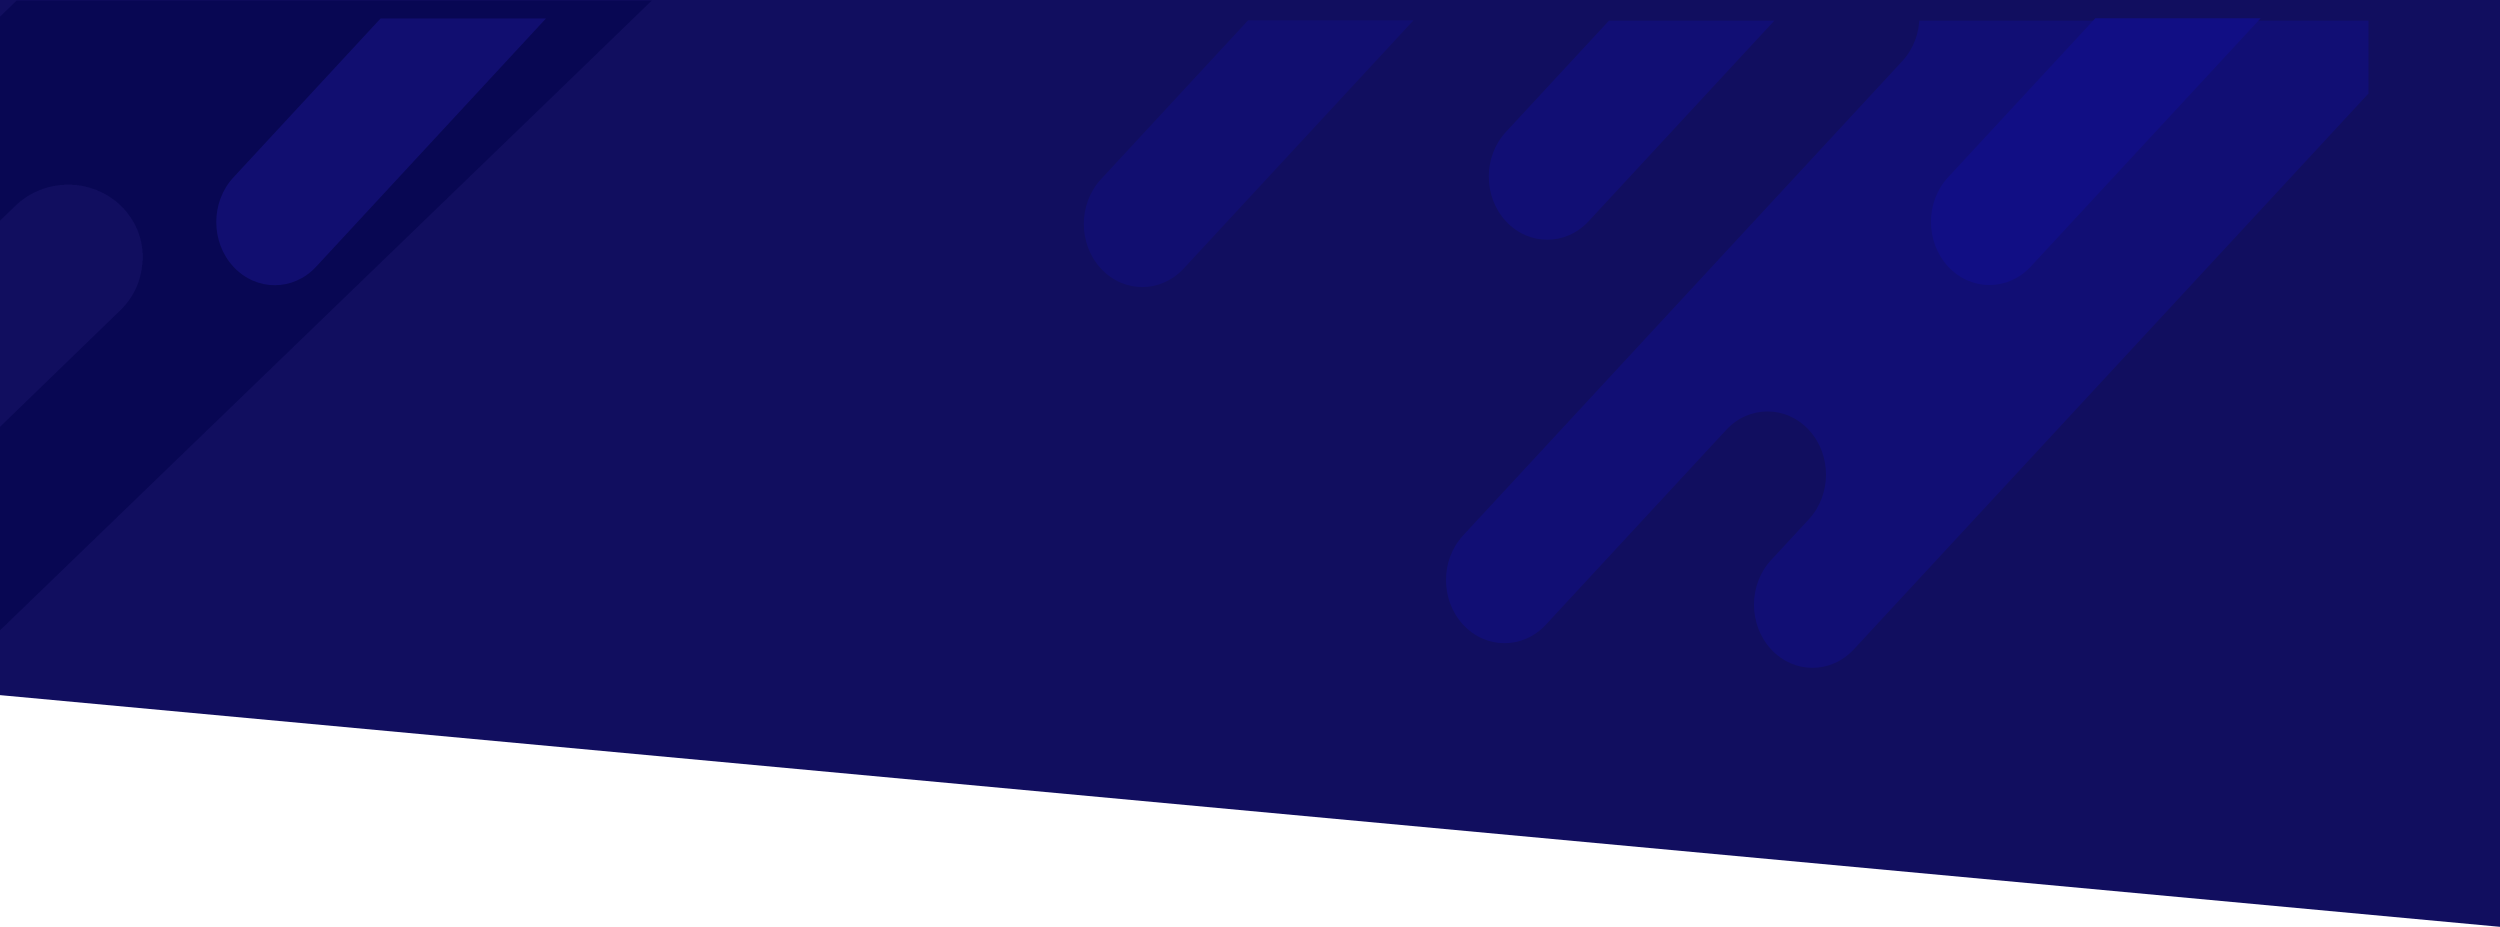 <?xml version="1.0" encoding="UTF-8" standalone="no"?>
<!-- Created with Inkscape (http://www.inkscape.org/) -->

<svg
   xmlns:dc="http://purl.org/dc/elements/1.1/"
   xmlns:cc="http://creativecommons.org/ns#"
   xmlns:rdf="http://www.w3.org/1999/02/22-rdf-syntax-ns#"
   xmlns:svg="http://www.w3.org/2000/svg"
   xmlns="http://www.w3.org/2000/svg"
   xmlns:sodipodi="http://sodipodi.sourceforge.net/DTD/sodipodi-0.dtd"
   xmlns:inkscape="http://www.inkscape.org/namespaces/inkscape"
   width="232.455mm"
   height="86.179mm"
   viewBox="0 0 232.455 86.179"
   version="1.1"
   id="svg8650"
   inkscape:version="0.92.3 (2405546, 2018-03-11)"
   sodipodi:docname="b1.svg">
  <defs
     id="defs8644">
    <inkscape:perspective
       sodipodi:type="inkscape:persp3d"
       inkscape:vp_x="-367.23986 : 110.97858 : 1"
       inkscape:vp_y="-999.99635 : 2.6971306 : 0"
       inkscape:vp_z="-366.67346 : 320.97783 : 1"
       inkscape:persp3d-origin="-317.45684 : 215.84471 : 1"
       id="perspective9211" />
    <clipPath
       clipPathUnits="userSpaceOnUse"
       id="clipPath2026">
      <path
         d="M 0,0 H 5000 V 5000 H 0 Z"
         id="path2024"
         inkscape:connector-curvature="0" />
    </clipPath>
    <clipPath
       clipPathUnits="userSpaceOnUse"
       id="clipPath1938">
      <path
         d="m 4761.79,2486.29 c -55.66,0 -111.32,21.24 -153.78,63.7 -18.13,18.13 -32.39,38.66 -42.78,60.57 -38.29,80.75 -24.03,180.21 42.78,247.01 l 116.67,116.67 c 84.93,84.94 84.93,222.65 0,307.58 -42.47,42.47 -98.13,63.7 -153.8,63.7 -55.66,0 -111.32,-21.23 -153.78,-63.7 l -604.55,-604.55 c -42.47,-42.47 -98.13,-63.7 -153.79,-63.7 -55.65,0 -111.31,21.23 -153.78,63.7 -84.94,84.94 -84.94,222.64 0,307.58 l 894.52,894.52 h 579.83 v 4.25 c 6.6,-8.98 13.49,-17.71 20.67,-26.21 v -1223 l -23.85,-23.85 -60.57,-60.57 c -42.47,-42.46 -98.13,-63.7 -153.79,-63.7 M 3393.61,3578.72 c -55.66,0 -111.32,21.24 -153.79,63.7 -64.05,64.06 -79.8,158.13 -47.23,236.95 h 591.76 L 3547.4,3642.42 c -42.46,-42.46 -98.13,-63.7 -153.79,-63.7 M 5000,3906.22 c -7.3,10.19 -14.2,20.7 -20.67,31.48 v 478 c 6.47,10.78 13.37,21.29 20.67,31.48 v -540.96 m -20.67,563.56 V 5000 H 5000 v -504.02 c -7.18,-8.5 -14.07,-17.23 -20.67,-26.2"
         id="path1936"
         inkscape:connector-curvature="0" />
    </clipPath>
    <linearGradient
       x1="0"
       y1="0"
       x2="1"
       y2="0"
       gradientUnits="userSpaceOnUse"
       gradientTransform="matrix(2735.98,2735.98,2735.98,-2735.98,3504.98,2677.27)"
       spreadMethod="pad"
       id="linearGradient1944">
      <stop
         style="stop-opacity:1;stop-color:#ee2481"
         offset="0"
         id="stop1940" />
      <stop
         style="stop-opacity:1;stop-color:#f57f33"
         offset="1"
         id="stop1942" />
    </linearGradient>
    <clipPath
       clipPathUnits="userSpaceOnUse"
       id="clipPath2014">
      <path
         d="M 4979.33,3879.37 H 4399.5 l 140.31,140.31 c 78.46,78.46 84.45,201.95 17.95,287.28 -5.49,7.04 -11.47,13.83 -17.95,20.3 -42.46,42.47 -98.12,63.7 -153.78,63.7 -55.66,0 -111.32,-21.23 -153.79,-63.7 l -447.89,-447.89 h -591.76 c 10.61,25.68 26.36,49.75 47.23,70.63 l 1050.01,1050 h 316.23 c -0.24,-6.7 2.19,-13.48 7.31,-18.59 4.88,-4.89 11.28,-7.33 17.68,-7.33 6.39,0 12.79,2.44 17.67,7.33 5.12,5.11 7.55,11.89 7.31,18.59 h 323.3 v -530.22 c -60.31,-82.01 -95.94,-183.36 -95.94,-293.08 0,-109.73 35.63,-211.07 95.94,-293.08 v -4.25 m -1266.11,226.9 c -6.58,0 -13.02,-2.67 -17.68,-7.33 -4.65,-4.65 -7.32,-11.09 -7.32,-17.67 0,-6.59 2.67,-13.03 7.32,-17.68 4.66,-4.66 11.1,-7.33 17.68,-7.33 6.58,0 13.03,2.67 17.68,7.33 4.65,4.65 7.32,11.09 7.32,17.68 0,6.58 -2.67,13.02 -7.32,17.67 -4.65,4.66 -11.1,7.33 -17.68,7.33 m 114.73,114.72 c -6.4,0 -12.8,-2.44 -17.68,-7.32 -9.76,-9.76 -9.76,-25.59 0,-35.36 4.88,-4.88 11.28,-7.32 17.68,-7.32 6.4,0 12.8,2.44 17.68,7.32 9.76,9.77 9.76,25.6 0,35.36 -4.88,4.88 -11.28,7.32 -17.68,7.32 m 114.73,114.73 c -6.4,0 -12.8,-2.44 -17.68,-7.32 -9.76,-9.77 -9.76,-25.6 0,-35.36 4.88,-4.88 11.28,-7.32 17.68,-7.32 6.4,0 12.79,2.44 17.67,7.32 9.77,9.76 9.77,25.59 0,35.36 -4.88,4.88 -11.27,7.32 -17.67,7.32 m 114.72,114.73 c -6.39,0 -12.79,-2.45 -17.67,-7.32 -9.77,-9.77 -9.77,-25.6 0,-35.36 4.88,-4.88 11.28,-7.32 17.67,-7.32 6.4,0 12.8,2.44 17.68,7.32 9.76,9.76 9.76,25.59 0,35.36 -4.88,4.87 -11.28,7.32 -17.68,7.32 m 114.73,114.72 c -6.39,0 -12.79,-2.44 -17.68,-7.32 -9.76,-9.76 -9.76,-25.59 0,-35.35 4.89,-4.88 11.29,-7.32 17.68,-7.32 6.4,0 12.8,2.44 17.68,7.32 9.77,9.76 9.77,25.59 0,35.35 -4.88,4.88 -11.28,7.32 -17.68,7.32 m 114.73,114.73 c -6.4,0 -12.79,-2.44 -17.68,-7.32 -9.76,-9.76 -9.76,-25.6 0,-35.36 4.89,-4.88 11.28,-7.32 17.68,-7.32 6.4,0 12.8,2.44 17.68,7.32 9.76,9.76 9.76,25.6 0,35.36 -4.88,4.88 -11.28,7.32 -17.68,7.32 m 114.73,114.73 c -6.4,0 -12.8,-2.44 -17.68,-7.33 -9.76,-9.76 -9.76,-25.59 0,-35.35 4.88,-4.88 11.28,-7.32 17.68,-7.32 6.4,0 12.8,2.44 17.68,7.32 9.76,9.76 9.76,25.59 0,35.35 -4.88,4.89 -11.28,7.33 -17.68,7.33 m 114.73,114.73 c -6.4,0 -12.8,-2.45 -17.68,-7.32 -9.76,-9.77 -9.76,-25.6 0,-35.36 4.88,-4.88 11.28,-7.32 17.68,-7.32 6.4,0 12.79,2.44 17.68,7.32 9.76,9.76 9.76,25.59 0,35.36 -4.89,4.87 -11.28,7.32 -17.68,7.32 m 463.01,-971.66 c -41.88,69.81 -65.94,151.53 -65.94,239 0,87.47 24.06,169.19 65.94,239 v -478"
         id="path2012"
         inkscape:connector-curvature="0" />
    </clipPath>
    <clipPath
       clipPathUnits="userSpaceOnUse"
       id="clipPath1892">
      <path
         d="M 0,0 V 5000 H 5000 V 0 Z"
         id="path1890"
         inkscape:connector-curvature="0" />
    </clipPath>
    <clipPath
       clipPathUnits="userSpaceOnUse"
       id="clipPath1978">
      <path
         d="m 3076.12,3879.37 h -791.41 l 791.41,791.41 V 3879.37 M 1945.5,4245.4 c -55.66,0 -111.32,21.23 -153.78,63.7 -84.94,84.93 -84.94,222.64 0,307.57 L 2175.05,5000 h 615.15 l -690.91,-690.9 c -42.46,-42.47 -98.13,-63.7 -153.79,-63.7"
         id="path1976"
         inkscape:connector-curvature="0" />
    </clipPath>
    <clipPath
       clipPathUnits="userSpaceOnUse"
       id="clipPath2002">
      <path
         d="m 4130.17,3879.37 h -345.82 l 447.89,447.89 c 42.47,42.47 98.13,63.7 153.79,63.7 55.66,0 111.32,-21.23 153.78,-63.7 6.48,-6.47 12.46,-13.26 17.95,-20.3 l -427.59,-427.59 m -937.58,0 h -116.47 v 791.41 l 189.84,189.84 c 38.8,38.79 59.88,88.61 63.23,139.38 h 960.64 L 3239.82,3950 c -20.87,-20.88 -36.62,-44.95 -47.23,-70.63"
         id="path2000"
         inkscape:connector-curvature="0" />
    </clipPath>
    <clipPath
       clipPathUnits="userSpaceOnUse"
       id="clipPath2026-7">
      <path
         d="M 0,0 H 5000 V 5000 H 0 Z"
         id="path2024-5"
         inkscape:connector-curvature="0" />
    </clipPath>
    <clipPath
       clipPathUnits="userSpaceOnUse"
       id="clipPath2636">
      <path
         d="M 0,0 H 5000 V 5000 H 0 Z"
         id="path2634"
         inkscape:connector-curvature="0" />
    </clipPath>
    <clipPath
       clipPathUnits="userSpaceOnUse"
       id="clipPath2642">
      <path
         d="m 2905.83,-1106.17 v 0 c 84.94,-84.93 84.94,-222.64 0,-307.57 l -209.34,-209.35 c -84.93,-84.93 -84.93,-222.63 0,-307.57 84.94,-84.94 222.65,-84.94 307.58,0 L 5641.89,707.16 c 84.94,84.942 84.94,222.641 0,307.58 -84.93,84.94 -222.64,84.94 -307.57,0 L 4940.68,621.102 c -84.94,-84.942 -222.64,-84.942 -307.57,0 -84.94,84.937 -84.94,222.636 0,307.57 l 966.19,966.188 c 84.93,84.94 84.93,222.65 0,307.58 -84.94,84.94 -222.65,84.94 -307.58,0 L 1632.63,-1456.65 c -84.94,-84.93 -84.94,-222.65 0,-307.58 84.93,-84.93 222.63,-84.93 307.57,0 l 658.06,658.06 c 84.93,84.94 222.64,84.94 307.57,0 z"
         id="path2640"
         inkscape:connector-curvature="0" />
    </clipPath>
    <linearGradient
       x1="0"
       y1="0"
       x2="1"
       y2="0"
       gradientUnits="userSpaceOnUse"
       gradientTransform="matrix(2558.34,2558.34,2558.34,-2558.34,3270.2,-741.8)"
       spreadMethod="pad"
       id="linearGradient2648">
      <stop
         style="stop-opacity:1;stop-color:#332f8c"
         offset="0"
         id="stop2644" />
      <stop
         style="stop-opacity:1;stop-color:#714dab"
         offset="1"
         id="stop2646" />
    </linearGradient>
    <clipPath
       clipPathUnits="userSpaceOnUse"
       id="clipPath2026-2">
      <path
         d="M 0,0 H 5000 V 5000 H 0 Z"
         id="path2024-9"
         inkscape:connector-curvature="0" />
    </clipPath>
    <clipPath
       clipPathUnits="userSpaceOnUse"
       id="clipPath2026-2-0">
      <path
         d="M 0,0 H 5000 V 5000 H 0 Z"
         id="path2024-9-9"
         inkscape:connector-curvature="0" />
    </clipPath>
    <clipPath
       clipPathUnits="userSpaceOnUse"
       id="clipPath1544">
      <path
         d="m 11658.2,4056.26 c -6.6,0 -13,2.67 -17.7,7.33 -4.6,4.65 -7.3,11.09 -7.3,17.68 0,6.58 2.7,13.02 7.3,17.67 4.7,4.66 11.1,7.33 17.7,7.33 6.6,0 13,-2.67 17.7,-7.33 4.7,-4.65 7.3,-11.09 7.3,-17.67 0,-6.59 -2.6,-13.03 -7.3,-17.68 -4.7,-4.66 -11.1,-7.33 -17.7,-7.33"
         id="path1542"
         inkscape:connector-curvature="0" />
    </clipPath>
    <clipPath
       clipPathUnits="userSpaceOnUse"
       id="clipPath1532">
      <path
         d="m 11773,4170.99 c -6.4,0 -12.8,2.44 -17.7,7.32 -9.8,9.77 -9.8,25.6 0,35.36 4.9,4.88 11.3,7.32 17.7,7.32 6.4,0 12.7,-2.44 17.6,-7.32 9.8,-9.76 9.8,-25.59 0,-35.36 -4.9,-4.88 -11.2,-7.32 -17.6,-7.32 m 114.7,114.73 c -6.4,0 -12.8,2.44 -17.7,7.32 -9.8,9.76 -9.8,25.59 0,35.36 4.9,4.88 11.3,7.32 17.7,7.32 6.4,0 12.8,-2.44 17.7,-7.32 9.7,-9.77 9.7,-25.6 0,-35.36 -4.9,-4.88 -11.3,-7.32 -17.7,-7.32 m 114.7,114.73 c -6.4,0 -12.8,2.44 -17.7,7.32 -9.7,9.76 -9.7,25.59 0,35.36 4.9,4.87 11.3,7.32 17.7,7.32 6.4,0 12.8,-2.45 17.7,-7.32 9.7,-9.77 9.7,-25.6 0,-35.36 -4.9,-4.88 -11.3,-7.32 -17.7,-7.32 m 114.7,114.73 c -6.4,0 -12.8,2.44 -17.6,7.32 -9.8,9.76 -9.8,25.59 0,35.35 4.8,4.88 11.2,7.32 17.6,7.32 6.4,0 12.8,-2.44 17.7,-7.32 9.8,-9.76 9.8,-25.59 0,-35.35 -4.9,-4.88 -11.3,-7.32 -17.7,-7.32 m 114.8,114.72 c -6.4,0 -12.8,2.44 -17.7,7.32 -9.8,9.76 -9.8,25.6 0,35.36 4.9,4.88 11.3,7.32 17.7,7.32 6.4,0 12.8,-2.44 17.6,-7.32 9.8,-9.76 9.8,-25.6 0,-35.36 -4.8,-4.88 -11.2,-7.32 -17.6,-7.32 m 114.7,114.73 c -6.4,0 -12.8,2.44 -17.7,7.32 -9.8,9.76 -9.8,25.59 0,35.35 4.9,4.89 11.3,7.33 17.7,7.33 6.4,0 12.8,-2.44 17.7,-7.33 9.7,-9.76 9.7,-25.59 0,-35.35 -4.9,-4.88 -11.3,-7.32 -17.7,-7.32 m 114.7,114.73 c -6.4,0 -12.8,2.44 -17.7,7.32 -9.7,9.76 -9.7,25.59 0,35.36 4.9,4.87 11.3,7.32 17.7,7.32 6.4,0 12.8,-2.45 17.7,-7.32 9.8,-9.77 9.8,-25.6 0,-35.36 -4.9,-4.88 -11.3,-7.32 -17.7,-7.32 m 114.7,114.72 c -6.4,0 -12.8,2.44 -17.6,7.33 -5.1,5.11 -7.6,11.89 -7.3,18.59 h 49.9 c 0.3,-6.7 -2.2,-13.48 -7.3,-18.59 -4.9,-4.89 -11.3,-7.33 -17.7,-7.33"
         id="path1530"
         inkscape:connector-curvature="0" />
    </clipPath>
    <clipPath
       clipPathUnits="userSpaceOnUse"
       id="clipPath1004">
      <path
         d="m 13323.3,4041.72 c -74.6,0 -135,60.39 -135,134.98 0,74.6 60.4,134.98 135,134.98 74.6,0 135,-60.38 135,-134.98 v 0 0 0 c 0,-74.59 -60.4,-134.98 -135,-134.98 m 0,239.96 c -29.1,-0.01 -55.2,-11.72 -74.3,-30.73 -19,-19.03 -30.7,-45.18 -30.7,-74.25 0,-29.07 11.7,-55.21 30.7,-74.25 19.1,-19.01 45.2,-30.72 74.3,-30.73 29.1,0.01 55.2,11.72 74.3,30.73 19,19.04 30.7,45.18 30.7,74.25 0,29.07 -11.7,55.22 -30.7,74.25 -19.1,19.01 -45.2,30.72 -74.3,30.73"
         id="path1002"
         inkscape:connector-curvature="0" />
    </clipPath>
    <linearGradient
       x1="0"
       y1="0"
       x2="1"
       y2="0"
       gradientUnits="userSpaceOnUse"
       gradientTransform="matrix(2735.98,2735.98,2735.98,-2735.98,11450,2677.27)"
       spreadMethod="pad"
       id="linearGradient1010">
      <stop
         style="stop-opacity:1;stop-color:#d575c1"
         offset="0"
         id="stop1006" />
      <stop
         style="stop-opacity:1;stop-color:#f6f466"
         offset="1"
         id="stop1008" />
    </linearGradient>
    <clipPath
       clipPathUnits="userSpaceOnUse"
       id="clipPath988">
      <path
         d="m 13323.3,3921.75 c -140.9,0 -255,114.04 -255,254.95 0,140.91 114.1,254.96 255,254.96 140.9,0 255,-114.05 255,-254.96 -0.1,-140.91 -114.1,-254.95 -255,-254.95 v 14.99 15 c 62.2,0.01 118.4,25.14 159.1,65.85 40.7,40.74 65.8,96.88 65.9,159.11 -0.1,62.23 -25.2,118.37 -65.9,159.1 -40.7,40.72 -96.9,65.84 -159.1,65.85 -62.2,-0.01 -118.4,-25.13 -159.1,-65.85 -40.7,-40.73 -65.9,-96.87 -65.9,-159.1 0,-62.23 25.2,-118.37 65.9,-159.11 40.7,-40.71 96.9,-65.84 159.1,-65.85 v -15 -14.99"
         id="path986"
         inkscape:connector-curvature="0" />
    </clipPath>
    <clipPath
       clipPathUnits="userSpaceOnUse"
       id="clipPath976">
      <path
         d="m 13607.9,3932.43 v 49.13 c 38.1,55.48 60.3,122.63 60.3,195.14 0,72.51 -22.2,139.67 -60.3,195.14 v 49.13 c 56.3,-65.59 90.3,-150.93 90.3,-244.27 v 0 0 0 c 0,-93.34 -34,-178.68 -90.3,-244.27"
         id="path974"
         inkscape:connector-curvature="0" />
    </clipPath>
    <clipPath
       clipPathUnits="userSpaceOnUse"
       id="clipPath960">
      <path
         d="m 13323.3,3801.76 c -207.2,0 -374.9,167.71 -374.9,374.94 0,207.23 167.7,374.94 374.9,374.94 113.9,0 215.8,-50.64 284.6,-130.67 v -49.13 c -12.1,17.51 -25.7,33.85 -40.6,48.83 -62.5,62.42 -148.6,100.96 -244,100.97 -95.4,-0.01 -181.5,-38.55 -244,-100.97 -62.4,-62.45 -100.9,-148.58 -100.9,-243.97 0,-95.39 38.5,-181.52 100.9,-243.97 62.5,-62.42 148.6,-100.96 244,-100.97 95.4,0.01 181.5,38.55 244,100.97 14.9,14.98 28.5,31.32 40.6,48.83 v -49.13 c -68.8,-80.03 -170.7,-130.67 -284.6,-130.67"
         id="path958"
         inkscape:connector-curvature="0" />
    </clipPath>
    <clipPath
       clipPathUnits="userSpaceOnUse"
       id="clipPath948">
      <path
         d="m 13607.9,3771.6 v 37.28 c 15.5,12.06 30.3,25.09 44.2,39 84.2,84.15 136.1,200.27 136.1,328.82 0,128.55 -51.9,244.68 -136.1,328.82 -13.9,13.91 -28.7,26.94 -44.2,39 v 37.28 c 127.2,-89.51 210.3,-237.51 210.3,-405.1 0,-167.59 -83.1,-315.59 -210.3,-405.1"
         id="path946"
         inkscape:connector-curvature="0" />
    </clipPath>
    <clipPath
       clipPathUnits="userSpaceOnUse"
       id="clipPath936">
      <path
         d="m 12924.3,3883.62 c -60.3,82.01 -95.9,183.35 -95.9,293.08 0,109.72 35.6,211.07 95.9,293.08 v -54.08 c -41.9,-69.81 -65.9,-151.53 -65.9,-239 0,-87.47 24,-169.19 65.9,-239 v -54.08"
         id="path934"
         inkscape:connector-curvature="0" />
    </clipPath>
    <clipPath
       clipPathUnits="userSpaceOnUse"
       id="clipPath920">
      <path
         d="m 13323.3,3681.79 c -163.8,0 -308.9,79.38 -399,201.83 v 54.08 c 19.7,-32.78 43.3,-62.93 70.2,-89.82 84.1,-84.13 200.3,-136.08 328.8,-136.09 v -15 -15 m 0,0 v 15 15 c 107.3,0.01 205.9,36.21 284.6,97.09 v -37.28 c -80.5,-56.59 -178.6,-89.81 -284.6,-89.81 m -399,733.91 v 54.08 c 90.1,122.45 235.2,201.83 399,201.83 106,0 204.1,-33.22 284.6,-89.81 v -37.28 c -78.7,60.88 -177.3,97.09 -284.6,97.09 -128.5,0 -244.7,-51.96 -328.8,-136.09 -26.9,-26.88 -50.5,-57.04 -70.2,-89.82"
         id="path918"
         inkscape:connector-curvature="0" />
    </clipPath>
    <clipPath
       clipPathUnits="userSpaceOnUse"
       id="clipPath232">
      <path
         d="m 6695,0 h 7500 V 5000 H 6695 Z"
         id="path230"
         inkscape:connector-curvature="0" />
    </clipPath>
  </defs>
  <sodipodi:namedview
     id="base"
     pagecolor="#ffffff"
     bordercolor="#666666"
     borderopacity="1.0"
     inkscape:pageopacity="0.0"
     inkscape:pageshadow="2"
     inkscape:zoom="0.68"
     inkscape:cx="346.07356"
     inkscape:cy="285.85403"
     inkscape:document-units="mm"
     inkscape:current-layer="layer1"
     showgrid="false"
     inkscape:window-width="1366"
     inkscape:window-height="676"
     inkscape:window-x="0"
     inkscape:window-y="27"
     inkscape:window-maximized="1"
     fit-margin-top="0"
     fit-margin-left="0"
     fit-margin-right="0"
     fit-margin-bottom="0">
    <inkscape:grid
       type="xygrid"
       id="grid9256"
       originx="26.458"
       originy="-196.926" />
  </sodipodi:namedview>
  <g
     inkscape:label="Layer 1"
     inkscape:groupmode="layer"
     id="layer1"
     transform="translate(26.458,-13.896)">
    <path
       style="fill:#110e5f;fill-opacity:1;stroke:none;stroke-width:0.191px;stroke-linecap:butt;stroke-linejoin:miter;stroke-opacity:1"
       d="M -26.458,13.896 H 205.997 V 100.074 L -26.458,78.53 Z"
       id="path9258-6"
       inkscape:connector-curvature="0"
       sodipodi:nodetypes="ccccc" />
    <g
       id="g1886"
       transform="matrix(0.025,0,0,-0.027,68.772,150.814)"
       style="fill:#110e74;fill-opacity:1">
      <g
         clip-path="url(#clipPath1892)"
         id="g1888"
         style="fill:#110e74;fill-opacity:1">
        <path
           inkscape:connector-curvature="0"
           id="path1894"
           style="fill:#110e74;fill-opacity:1;fill-rule:nonzero;stroke:none"
           d="m 1632.63,2919.7 c 84.93,-84.93 222.63,-84.93 307.57,0 l 670.68,670.69 c 84.94,84.93 222.64,84.93 307.58,0 v -0.01 c 84.93,-84.93 84.93,-222.64 0,-307.57 l -140.38,-140.38 c -84.93,-84.94 -84.93,-222.64 0,-307.58 84.94,-84.93 222.64,-84.93 307.57,0 l 3500.01,3500.01 c 84.94,84.94 84.94,222.64 0,307.57 v 0.01 c -84.94,84.93 -222.64,84.93 -307.58,0 L 5593.25,5957.6 c -84.94,-84.94 -222.65,-84.94 -307.57,0 -84.95,84.94 -84.95,222.64 0,307.57 l 1034.83,1034.84 c 84.93,84.94 84.93,222.64 0,307.58 -84.94,84.93 -222.64,84.93 -307.58,0 l -604.54,-604.55 c -84.94,-84.93 -222.65,-84.93 -307.58,0 -84.93,84.93 -84.93,222.64 0,307.57 l 116.67,116.67 c 84.93,84.94 84.93,222.65 0,307.58 -84.93,84.94 -222.65,84.94 -307.58,0 L 1791.72,4616.67 c -84.94,-84.93 -84.94,-222.64 0,-307.57 84.93,-84.94 222.64,-84.94 307.57,0 l 859.1,859.09 c 84.93,84.94 222.64,84.94 307.57,0 84.94,-84.93 84.94,-222.64 0,-307.57 L 1632.63,3227.28 c -84.94,-84.94 -84.94,-222.64 0,-307.58" />
      </g>
    </g>
    <g
       id="g2020"
       transform="matrix(0.025,0,0,-0.027,57.208,150.783)"
       style="fill:#110e70;fill-opacity:1">
      <g
         clip-path="url(#clipPath2026)"
         id="g2022"
         style="fill:#110e70;fill-opacity:1">
        <path
           inkscape:connector-curvature="0"
           id="path2028"
           style="fill:#110e70;fill-opacity:1;fill-rule:nonzero;stroke:none"
           d="m 3441.49,7453.57 c -84.93,84.94 -84.93,222.65 0,307.58 l 209.35,209.34 c 84.93,84.94 84.93,222.64 0,307.58 h -0.01 c -84.93,84.93 -222.64,84.93 -307.57,0 L 705.441,5640.25 c -84.945,-84.94 -84.945,-222.65 0,-307.58 84.93,-84.94 222.637,-84.94 307.569,0 l 393.64,393.64 c 84.93,84.93 222.64,84.93 307.58,0 84.93,-84.94 84.93,-222.64 0,-307.58 L 748.035,4452.54 c -84.937,-84.93 -84.937,-222.65 0,-307.57 84.934,-84.94 222.637,-84.94 307.585,0 l 3659.09,3659.09 c 84.93,84.93 84.93,222.64 0,307.58 -84.94,84.93 -222.65,84.93 -307.58,0 l -658.06,-658.07 c -84.93,-84.93 -222.65,-84.93 -307.58,0" />
      </g>
    </g>
    <g
       id="g2020-3"
       transform="matrix(0.025,0,0,-0.027,135.979,150.594)"
       style="fill:#110e84;fill-opacity:1">
      <g
         clip-path="url(#clipPath2026-7)"
         id="g2022-5"
         style="fill:#110e84;fill-opacity:1">
        <path
           inkscape:connector-curvature="0"
           id="path2028-6"
           style="fill:#110e84;fill-opacity:1;fill-rule:nonzero;stroke:none"
           d="m 3441.49,7453.57 c -84.93,84.94 -84.93,222.65 0,307.58 l 209.35,209.34 c 84.93,84.94 84.93,222.64 0,307.58 h -0.01 c -84.93,84.93 -222.64,84.93 -307.57,0 L 705.441,5640.25 c -84.945,-84.94 -84.945,-222.65 0,-307.58 84.93,-84.94 222.637,-84.94 307.569,0 l 393.64,393.64 c 84.93,84.93 222.64,84.93 307.58,0 84.93,-84.94 84.93,-222.64 0,-307.58 L 748.035,4452.54 c -84.937,-84.93 -84.937,-222.65 0,-307.57 84.934,-84.94 222.637,-84.94 307.585,0 l 3659.09,3659.09 c 84.93,84.93 84.93,222.64 0,307.58 -84.94,84.93 -222.65,84.93 -307.58,0 l -658.06,-658.07 c -84.93,-84.93 -222.65,-84.93 -307.58,0" />
      </g>
    </g>
    <g
       id="g2630"
       transform="matrix(-0.032,0,0,0.031,133.001,13.948)"
       style="fill:#080753;fill-opacity:1">
      <g
         clip-path="url(#clipPath2636)"
         id="g2632"
         style="fill:#080753;fill-opacity:1">
        <g
           clip-path="url(#clipPath2642)"
           id="g2638"
           style="fill:#080753;fill-opacity:1">
          <path
             inkscape:connector-curvature="0"
             id="path2650"
             style="fill:#080753;fill-opacity:1;fill-rule:nonzero;stroke:none"
             d="m 3089,0 v 1 h 1 v 1 h 1 v 1 h 1 v 1 h 1 v 1 h 1 v 1 h 1 v 1 h 1 v 1 h 1 v 1 h 1 v 1 h 1 v 1 h 1 v 1 h 1 v 1 h 1 v 1 h 1 v 1 h 1 v 1 h 1 v 1 h 1 v 1 h 1 v 1 h 1 v 1 h 1 v 1 h 1 v 1 h 1 v 1 h 1 v 1 h 1 v 1 h 1 v 1 h 1 v 1 h 1 v 1 h 1 v 1 h 1 v 1 h 1 v 1 h 1 v 1 h 1 v 1 h 1 v 1 h 1 v 1 h 1 v 1 h 1 v 1 h 1 v 1 h 1 v 1 h 1 v 1 h 1 v 1 h 1 v 1 h 1 v 1 h 1 v 1 h 1 v 1 h 1 v 1 h 1 v 1 h 1 v 1 h 1 v 1 h 1 v 1 h 1 v 1 h 1 v 1 h 1 v 1 h 1 v 1 h 1 v 1 h 1 v 1 h 1 v 1 h 1 v 1 h 1 v 1 h 1 v 1 h 1 v 1 h 1 v 1 h 1 v 1 h 1 v 1 h 1 v 1 h 1 v 1 h 1 v 1 h 1 v 1 h 1 v 1 h 1 v 1 h 1 v 1 h 1 v 1 h 1 v 1 h 1 v 1 h 1 v 1 h 1 v 1 h 1 v 1 h 1 v 1 h 1 v 1 h 1 v 1 h 1 v 1 h 1 v 1 h 1 v 1 h 1 v 1 h 1 v 1 h 1 v 1 h 1 v 1 h 1 v 1 h 1 v 1 h 1 v 1 h 1 v 1 h 1 v 1 h 1 v 1 h 1 v 1 h 1 v 1 h 1 v 1 h 1 v 1 h 1 v 1 h 1 v 1 h 1 v 1 h 1 v 1 h 1 v 1 h 1 v 1 h 1 v 1 h 1 v 1 h 1 v 1 h 1 v 1 h 1 v 1 h 1 v 1 h 1 v 1 h 1 v 1 h 1 v 1 h 1 v 1 h 1 v 1 h 1 v 1 h 1 v 1 h 1 v 1 h 1 v 1 h 1 v 1 h 1 v 1 h 1 v 1 h 1 v 1 h 1 v 1 h 1 v 1 h 1 v 1 h 1 v 1 h 1 v 1 h 1 v 1 h 1 v 1 h 1 v 1 h 1 v 1 h 1 v 1 h 1 v 1 h 1 v 1 h 1 v 1 h 1 v 1 h 1 v 1 h 1 v 1 h 1 v 1 h 1 v 1 h 1 v 1 h 1 v 1 h 1 v 1 h 1 v 1 h 1 v 1 h 1 v 1 h 1 v 1 h 1 v 1 h 1 v 1 h 1 v 1 h 1 v 1 h 1 v 1 h 1 v 1 h 1 v 1 h 1 v 1 h 1 v 1 h 1 v 1 h 1 v 1 h 1 v 1 h 1 v 1 h 1 v 1 h 1 v 1 h 1 v 1 h 1 v 1 h 1 v 1 h 1 v 1 h 1 v 1 h 1 v 1 h 1 v 1 h 1 v 1 h 1 v 1 h 1 v 1 h 1 v 1 h 1 v 1 h 1 v 1 h 1 v 1 h 1 v 1 h 1 v 1 h 1 v 1 h 1 v 1 h 1 v 1 h 1 v 1 h 1 v 1 h 1 v 1 h 1 v 1 h 1 v 1 h 1 v 1 h 1 v 1 h 1 v 1 h 1 v 1 h 1 v 1 h 1 v 1 h 1 v 1 h 1 v 1 h 1 v 1 h 1 v 1 h 1 v 1 h 1 v 1 h 1 v 1 h 1 v 1 h 1 v 1 h 1 v 1 h 1 v 1 h 1 v 1 h 1 v 1 h 1 v 1 h 1 v 1 h 1 v 1 h 1 v 1 h 1 v 1 h 1 v 1 h 1 v 1 h 1 v 1 h 1 v 1 h 1 v 1 h 1 v 1 h 1 v 1 h 1 v 1 h 1 v 1 h 1 v 1 h 1 v 1 h 1 v 1 h 1 v 1 h 1 v 1 h 1 v 1 h 1 v 1 h 1 v 1 h 1 v 1 h 1 v 1 h 1 v 1 h 1 v 1 h 1 v 1 h 1 v 1 h 1 v 1 h 1 v 1 h 1 v 1 h 1 v 1 h 1 v 1 h 1 v 1 h 1 v 1 h 1 v 1 h 1 v 1 h 1 v 1 h 1 v 1 h 1 v 1 h 1 v 1 h 1 v 1 h 1 v 1 h 1 v 1 h 1 v 1 h 1 v 1 h 1 v 1 h 1 v 1 h 1 v 1 h 1 v 1 h 1 v 1 h 1 v 1 h 1 v 1 h 1 v 1 h 1 v 1 h 1 v 1 h 1 v 1 h 1 v 1 h 1 v 1 h 1 v 1 h 1 v 1 h 1 v 1 h 1 v 1 h 1 v 1 h 1 v 1 h 1 v 1 h 1 v 1 h 1 v 1 h 1 v 1 h 1 v 1 h 1 v 1 h 1 v 1 h 1 v 1 h 1 v 1 h 1 v 1 h 1 v 1 h 1 v 1 h 1 v 1 h 1 v 1 h 1 v 1 h 1 v 1 h 1 v 1 h 1 v 1 h 1 v 1 h 1 v 1 h 1 v 1 h 1 v 1 h 1 v 1 h 1 v 1 h 1 v 1 h 1 v 1 h 1 v 1 h 1 v 1 h 1 v 1 h 1 v 1 h 1 v 1 h 1 v 1 h 1 v 1 h 1 v 1 h 1 v 1 h 1 v 1 h 1 v 1 h 1 v 1 h 1 v 1 h 1 v 1 h 1 v 1 h 1 v 1 h 1 v 1 h 1 v 1 h 1 v 1 h 1 v 1 h 1 v 1 h 1 v 1 h 1 v 1 h 1 v 1 h 1 v 1 h 1 v 1 h 1 v 1 h 1 v 1 h 1 v 1 h 1 v 1 h 1 v 1 h 1 v 1 h 1 v 1 h 1 v 1 h 1 v 1 h 1 v 1 h 1 v 1 h 1 v 1 h 1 v 1 h 1 v 1 h 1 v 1 h 1 v 1 h 1 v 1 h 1 v 1 h 1 v 1 h 1 v 1 h 1 v 1 h 1 v 1 h 1 v 1 h 1 v 1 h 1 v 1 h 1 v 1 h 1 v 1 h 1 v 1 h 1 v 1 h 1 v 1 h 1 v 1 h 1 v 1 h 1 v 1 h 1 v 1 h 1 v 1 h 1 v 1 h 1 v 1 h 1 v 1 h 1 v 1 h 1 v 1 h 1 v 1 h 1 v 1 h 1 v 1 h 1 v 1 h 1 v 1 h 1 v 1 h 1 v 1 h 1 v 1 h 1 v 1 h 1 v 1 h 1 v 1 h 1 v 1 h 1 v 1 h 1 v 1 h 1 v 1 h 1 v 1 h 1 v 1 h 1 v 1 h 1 v 1 h 1 v 1 h 1 v 1 h 1 v 1 h 1 v 1 h 1 v 1 h 1 v 1 h 1 v 1 h 1 v 1 h 1 v 1 h 1 v 1 h 1 v 1 h 1 v 1 h 1 v 1 h 1 v 1 h 1 v 1 h 1 v 1 h 1 v 1 h 1 v 1 h 1 v 1 h 1 v 1 h 1 v 1 h 1 v 1 h 1 v 1 h 1 v 1 h 1 v 1 h 1 v 1 h 1 v 1 h 1 v 1 h 1 v 1 h 1 v 1 h 1 v 1 h 1 v 1 h 1 v 1 h 1 v 1 h 1 v 1 h 1 v 1 h 1 v 1 h 1 v 1 h 1 v 1 h 1 v 1 h 1 v 1 h 1 v 1 h 1 v 1 h 1 v 1 h 1 v 1 h 1 v 1 h 1 v 1 h 1 v 1 h 1 v 1 h 1 v 1 h 1 v 1 h 1 v 1 h 1 v 1 h 1 v 1 h 1 v 1 h 1 v 1 h 1 v 1 h 1 v 1 h 1 v 1 h 1 v 1 h 1 v 1 h 1 v 1 h 1 v 1 h 1 v 1 h 1 v 1 h 1 v 1 h 1 v 1 h 1 v 1 h 1 v 1 h 1 v 1 h 1 v 1 h 1 v 1 h 1 v 1 h 1 v 1 h 1 v 1 h 1 v 1 h 1 v 1 h 1 v 1 h 1 v 1 h 1 v 1 h 1 v 1 h 1 v 1 h 1 v 1 h 1 v 1 h 1 v 1 h 1 v 1 h 1 v 1 h 1 v 1 h 1 v 1 h 1 v 1 h 1 v 1 h 1 v 1 h 1 v 1 h 1 v 1 h 1 v 1 h 1 v 1 h 1 v 1 h 1 v 1 h 1 v 1 h 1 v 1 h 1 v 1 h 1 v 1 h 1 v 1 h 1 v 1 h 1 v 1 h 1 v 1 h 1 v 1 h 1 v 1 h 1 v 1 h 1 v 1 h 1 v 1 h 1 v 1 h 1 v 1 h 1 v 1 h 1 v 1 h 1 v 1 h 1 v 1 h 1 v 1 h 1 v 1 h 1 v 1 h 1 v 1 h 1 v 1 h 1 v 1 h 1 v 1 h 1 v 1 h 1 v 1 h 1 v 1 h 1 v 1 h 1 v 1 h 1 v 1 h 1 v 1 h 1 v 1 h 1 v 1 h 1 v 1 h 1 v 1 h 1 v 1 h 1 v 1 h 1 v 1 h 1 v 1 h 1 v 1 h 1 v 1 h 1 v 1 h 1 v 1 h 1 v 1 h 1 v 1 h 1 v 1 h 1 v 1 h 1 v 1 h 1 v 1 h 1 v 1 h 1 v 1 h 1 v 1 h 1 v 1 h 1 v 1 h 1 v 1 h 1 v 1 h 1 v 1 h 1 v 1 h 1 v 1 h 1 v 1 h 1 v 1 h 1 v 1 h 1 v 1 h 1 v 1 h 1 v 1 h 1 v 1 h 1 v 1 h 1 v 1 h 1 v 1 h 1 v 1 h 1 v 1 h 1 v 1 h 1 v 1 h 1 v 1 h 1 v 1 h 1 v 1 h 1 v 1 h 1 v 1 h 1 v 1 h 1 v 1 h 1 v 1 h 1 v 1 h 1 v 1 h 1 v 1 h 1 v 1 h 1 v 1 h 1 v 1 h 1 v 1 h 1 v 1 h 1 v 1 h 1 v 1 h 1 v 1 h 1 v 1 h 1 v 1 h 1 v 1 h 1 v 1 h 1 v 1 h 1 v 1 h 1 v 1 h 1 v 1 h 1 v 1 h 1 v 1 h 1 v 1 h 1 v 1 h 1 v 1 h 1 v 1 h 1 v 1 h 1 v 1 h 1 v 1 h 1 v 1 h 1 v 1 h 1 v 1 h 1 v 1 h 1 v 1 h 1 v 1 h 1 v 1 h 1 v 1 h 1 v 1 h 1 v 1 h 1 v 1 h 1 v 1 h 1 v 1 h 1 v 1 h 1 v 1 h 1 v 1 h 1 v 1 h 1 v 1 h 1 v 1 h 1 v 1 h 1 v 1 h 1 v 1 h 1 v 1 h 1 v 1 h 1 v 1 h 1 v 1 h 1 v 1 h 1 v 1 h 1 v 1 h 1 v 1 h 1 v 1 h 1 v 1 h 1 v 1 h 1 v 1 h 1 v 1 h 1 v 1 h 1 v 1 h 1 v 1 h 1 v 1 h 1 v 1 h 1 v 1 h 1 v 1 h 1 v 1 h 1 v 1 h 1 v 1 h 1 v 1 h 1 v 1 h 1 v 1 h 1 v 1 h 1 v 1 h 1 v 1 h 1 v 1 h 1 v 1 h 1 v 1 h 1 v 1 h 1 v 1 h 1 v 1 h 1 v 1 h 1 v 1 h 1 v 1 h 1 v 1 h 1 v 1 h 1 v 1 h 1 v 1 h 1 v 1 h 1 v 1 h 1 v 1 h 1 v 1 h 1 v 1 h 1 v 1 h 1 v 1 h 1 v 1 h 1 v 1 h 1 v 1 h 1 v 1 h 1 v 1 h 1 v 1 h 1 v 1 h 1 v 1 h 1 v 1 h 1 v 1 h 1 v 1 h 1 v 1 h 1 v 1 h 1 v 1 h 1 v 1 h 1 v 1 h 1 v 1 h 1 v 1 h 1 v 1 h 1 v 1 h 1 v 1 h 1 v 1 h 1 v 1 h 1 v 1 h 1 v 1 h 1 v 1 h 1 v 1 h 1 v 1 h 1 v 1 h 1 v 1 h 1 v 1 h 1 v 1 h 1 v 1 h 1 v 1 h 1 v 1 h 1 v 1 h 1 v 1 h 1 v 1 h 1 v 1 h 1 v 1 h 1 v 1 h 1 v 1 h 1 v 1 h 1 v 1 h 1 v 1 h 1 v 1 h 1 v 1 h 1 v 1 h 1 v 1 h 1 v 1 h 1 v 1 h 1 v 1 h 1 v 1 h 1 v 1 h 1 v 1 h 1 v 1 h 1 v 1 h 1 v 1 h 1 v 1 h 1 v 1 h 1 v 1 h 1 v 1 h 1 v 1 h 1 v 1 h 1 v 1 h 1 v 1 h 1 v 1 h 1 v 1 h 1 v 1 h 1 v 1 h 1 v 1 h 1 v 1 h 1 v 1 h 1 v 1 h 1 v 1 h 1 v 1 h 1 v 1 h 1 v 1 h 1 v 1 h 1 v 1 h 1 v 1 h 1 v 1 h 1 v 1 h 1 v 1 h 1 v 1 h 1 v 1 h 1 v 1 h 1 v 1 h 1 v 1 h 1 v 1 h 1 v 1 h 1 v 1 h 1 v 1 h 1 v 1 h 1 v 1 h 1 v 1 h 1 v 1 h 1 v 1 h 1 v 1 h 1 v 1 h 1 v 1 h 1 v 1 h 1 v 1 h 1 v 1 h 1 v 1 h 1 v 1 h 1 v 1 h 1 v 1 h 1 v 1 h 1 v 1 h 1 v 1 h 1 v 1 h 1 v 1 h 1 v 1 h 1 v 1 h 1 v 1 h 1 v 1 h 1 v 1 h 1 v 1 h 1 v 1 h 1 v 1 h 1 v 1 h 1 v 1 h 1 v 1 h 1 v 1 h 1 v 1 h 1 v 1 h 1 v 1 h 1 v 1 h 1 v 1 h 1 v 1 h 1 v 1 h 1 v 1 h 1 v 1 h 1 v 1 h 1 v 1 h 1 v 1 h 1 v 1 h 1 v 1 h 1 v 1 h 1 v 1 h 1 v 1 h 1 v 1 h 1 v 1 h 1 v 1 h 1 v 1 h 1 v 1 h 1 v 1 h 1 v 1 h 1 v 1 h 1 v 1 h 1 v 1 h 1 v 1 h 1 v 1 h 1 v 1 h 1 v 1 h 1 v 1 h 1 v 1 h 1 v 1 h 1 v 1 h 1 v 1 h 1 v 1 h 1 v 1 h 1 v 1 h 1 v 1 h 1 v 1 h 1 v 1 h 1 v 1 h 1 v 1 h 1 v 1 h 1 v 1 h 1 v 1 h 1 v 1 h 1 v 1 h 1 v 1 h 1 v 1 h 1 v 1 h 1 v 1 h 1 v 1 h 1 v 1 h 1 v 1 h 1 v 1 h 1 v 1 h 1 v 1 h 1 v 1 h 1 v 1 h 1 v 1 h 1 v 1 h 1 v 1 h 1 v 1 h 1 v 1 h 1 v 1 h 1 v 1 h 1 v 1 h 1 v 1 h 1 v 1 h 1 v 1 h 1 v 1 h 1 v 1 h 1 v 1 h 1 v 1 h 1 v 1 h 1 v 1 h 1 v 1 h 1 v 1 h 1 v 1 h 1 v 1 h 1 v 1 h 1 v 1 h 1 v 1 h 1 v 1 h 1 v 1 h 1 v 1 h 1 v 1 h 1 v 1 h 1 v 1 h 1 v 1 h 1 v 1 h 1 v 1 h 1 v 1 h 1 v 1 h 1 v 1 h 1 v 1 h 1 v 1 h 1 v 1 h 1 v 1 h 1 v 1 h 1 v 1 h 1 v 1 h 1 v 1 h 1 v 1 h 1 v 1 h 1 v 1 h 1 v 1 h 1 v 1 h 1 v 1 h 1 v 1 h 1 v 1 h 1 v 1 h 1 v 1 h 1 v 1 h 1 v 1 h 1 v 1 h 1 v 1 h 1 v 1 h 1 v 1 h 1 v 1 h 1 v 1 h 1 v 1 h 1 v 1 h 1 v 1 h 1 v 1 h 1 v 1 h 1 v 1 h 1 v 1 h 1 v 1 h 1 v 1 h 1 v 1 h 1 v 1 h 1 v 1 h 1 v 1 h 1 v 1 h 1 v 1 h 1 v 1 h 1 v 1 h 1 v 1 h 1 v 1 h 1 v 1 h 1 v 1 h 1 v 1 h 1 v 1 h 1 v 1 h 1 v 1 h 1 v 1 h 1 v 1 h 1 v 1 h 1 v 1 h 1 v 1 h 1 v 1 h 1 v 1 h 1 v 1 h 1 v 1 h 1 v 1 h 1 v 1 h 1 v 1 h 1 v 1 h 1 v 1 h 1 v 1 h 1 v 1 h 1 v 1 h 1 v 1 h 1 v 1 h 1 v 1 h 1 v 1 h 1 v 1 h 1 v 1 h 1 v 1 h 1 v 1 h 1 v 1 h 1 v 1 h 1 v 1 h 1 v 1 h 1 v 1 h 1 v 1 h 1 v 1 h 1 v 1 h 1 v 1 h 1 v 1 h 1 v 1 h 1 v 1 h 1 v 1 h 1 v 1 h 1 v 1 h 1 v 1 h 1 v 1 h 1 v 1 h 1 v 1 h 1 v 1 h 1 v 1 h 1 v 1 h 1 v 1 h 1 v 1 h 1 v 1 h 1 v 1 h 1 v 1 h 1 v 1 h 1 v 1 h 1 v 1 h 1 v 1 h 1 v 1 h 1 v 1 h 1 v 1 h 1 v 1 h 1 v 1 h 1 v 1 h 1 v 1 h 1 v 1 h 1 v 1 h 1 v 1 h 1 v 1 h 1 v 1 h 1 v 1 h 1 v 1 h 1 v 1 h 1 v 1 h 1 v 1 h 1 v 1 h 1 v 1 h 1 v 1 h 1 v 1 h 1 v 1 h 1 v 1 h 1 v 1 h 1 v 1 h 1 v 1 h 1 v 1 h 1 v 1 h 1 v 1 h 1 v 1 h 1 v 1 h 1 v 1 h 1 v 1 h 1 v 1 h 1 v 1 h 1 v 1 h 1 v 1 h 1 v 1 h 1 v 1 h 1 v 1 h 1 v 1 h 1 v 1 h 1 v 1 h 1 v 1 h 1 v 1 h 1 v 1 h 1 v 1 h 1 v 1 h 1 v 1 h 1 v 1 h 1 v 1 h 1 v 1 h 1 v 1 h 1 v 1 h 1 v 1 h 1 v 1 h 1 v 1 h 1 v 1 h 1 v 1 h 1 v 1 h 1 v 1 h 1 v 1 h 1 v 1 h 1 v 1 h 1 v 1 h 1 v 1 h 1 v 1 h 1 v 1 h 1 v 1 h 1 v 1 h 1 v 1 h 1 v 1 h 1 v 1 h 1 v 1 h 1 v 1 h 1 v 1 h 1 v 1 h 1 v 1 h 1 v 1 h 1 v 1 h 1 v 1 h 1 v 1 h 1 v 1 h 1 v 1 h 1 v 1 h 1 v 1 h 1 v 1 h 1 v 1 h 1 v 1 h 1 v 1 h 1 v 1 h 1 v 1 h 1 v 1 h 1 v 1 h 1 v 1 h 1 v 1 h 1 v 1 h 1 v 1 h 1 v 1 h 1 v 1 h 1 v 1 h 1 v 1 h 1 v 1 h 1 v 1 h 1 v 1 h 1 v 1 h 1 v 1 h 1 v 1 h 1 v 1 h 1 v 1 h 1 v 1 h 1 v 1 h 1 v 1 h 1 v 1 h 1 v 1 h 1 v 1 h 1 v 1 h 1 v 1 h 1 v 1 h 1 v 1 h 1 v 1 h 1 v 1 h 1 v 1 h 1 v 1 h 1 v 1 h 1 v 1 h 1 v 1 h 1 v 1 h 1 v 1 h 1 v 1 h 1 v 1 h 1 v 1 h 1 v 1 h 1 v 1 h 1 v 1 h 1 v 1 h 1 v 1 h 1 v 1 h 1 v 1 h 1 v 1 h 1 v 1 h 1 v 1 h 1 v 1 h 1 v 1 h 1 v 1 h 1 v 1 h 1 v 1 h 1 v 1 h 1 v 1 h 1 v 1 h 1 v 1 h 1 v 1 h 1 v 1 h 1 v 1 h 1 v 1 h 1 v 1 h 1 v 1 h 1 v 1 h 1 v 1 h 1 v 1 h 1 v 1 h 1 v 1 h 1 v 1 h 1 v 1 h 1 v 1 h 1 v 1 h 1 v 1 h 1 v 1 h 1 v 1 h 1 v 1 h 1 v 1 h 1 v 1 h 1 v 1 h 1 v 1 h 1 v 1 h 1 v 1 h 1 v 1 h 1 v 1 h 1 v 1 h 1 v 1 h 1 v 1 h 1 v 1 h 1 v 1 h 1 v 1 h 1 v 1 h 1 v 1 h 1 v 1 h 1 v 1 h 1 v 1 h 1 v 1 h 1 v 1 h 1 v 1 h 1 v 1 h 1 v 1 h 1 v 1 h 1 v 1 h 1 v 1 h 1 v 1 h 1 v 1 h 1 v 1 h 1 v 1 h 1 v 1 h 1 v 1 h 1 v 1 h 1 v 1 h 1 v 1 h 1 v 1 h 1 v 1 h 1 v 1 h 1 v 1 h 1 v 1 h 1 v 1 h 1 v 1 h 1 v 1 h 1 v 1 h 1 v 1 h 1 v 1 h 1 v 1 h 1 v 1 h 1 v 1 h 1 v 1 h 1 v 1 h 1 v 1 h 1 v 1 h 1 v 1 h 1 v 1 h 1 v 1 h 1 v 1 h 1 v 1 h 1 v 1 h 1 v 1 h 1 v 1 h 1 v 1 h 1 v 1 h 1 v 1 h 1 v 1 h 1 v 1 h 1 v 1 h 1 v 1 h 1 v 1 h 1 v 1 h 1 v 1 h 1 v 1 h 1 v 1 h 1 v 1 h 1 v 1 h 1 v 1 h 1 v 1 h 1 v 1 h 1 v 1 h 1 v 1 h 1 v 1 h 1 v 1 h 1 v 1 h 1 v 1 h 1 v 1 h 1 v 1 h 1 v 1 h 1 v 1 h 1 v 1 h 1 v 1 h 1 v 1 h 1 v 1 h 1 v 1 h 1 v 1 h 1 v 1 h 1 v 1 h 1 v 1 h 1 v 1 h 1 v 1 h 1 v 1 h 1 v 1 h 1 v 1 h 1 v 1 h 1 v 1 h 1 v 1 h 1 v 1 h 1 v 1 h 1 v 1 h 1 v 1 h 1 v 1 h 1 v 1 h 1 v 1 h 1 v 1 h 1 v 1 h 1 v 1 h 1 v 1 h 1 v 1 h 1 v 1 h 1 v 1 h 1 v 1 h 1 v 1 h 1 v 1 h 1 v 1 h 1 v 1 h 1 v 1 h 1 v 1 h 1 v 1 h 1 v 1 h 1 v 1 h 1 v 1 h 1 v 1 h 1 v 1 h 1 v 1 h 1 v 1 h 1 v 1 h 1 v 1 h 1 v 1 h 1 v 1 h 1 v 1 h 1 v 1 h 1 v 1 h 1 v 1 h 1 v 1 h 1 v 1 h 1 v 1 h 1 v 1 h 1 v 1 h 1 v 1 h 1 v 1 h 1 v 1 h 1 v 1 h 1 v 1 h 1 v 1 h 1 v 1 h 1 v 1 h 1 v 1 h 1 v 1 h 1 v 1 h 1 v 1 h 1 v 1 h 1 v 1 h 1 v 1 h 1 v 1 h 1 v 1 h 1 v 1 h 1 v 1 h 1 v 1 h 1 v 1 h 1 v 1 h 1 v 1 h 1 v 1 h 1 v 1 h 1 v 1 h 1 v 1 h 1 v 1 h 1 v 1 h 1 v 1 h 1 v 1 h 1 v 1 h 1 v 1 h 1 v 1 h 1 v 1 h 1 v 1 h 1 v 1 h 1 v 1 h 1 v 1 h 1 v 1 h 1 v 1 h 1 v 1 h 1 v 1 h 1 v 1 h 1 v 1 h 1 v 1 h 1 v 1 h 1 v 1 h 1 v 1 h 1 v 1 h 1 v 1 h 1 v 1 h 1 v 1 h 1 v 1 h 1 v 1 h 1 v 1 h 1 v 1 h 1 v 1 h 1 v 1 h 1 v 1 h 1 v 1 h 1 v 1 h 1 v 1 h 1 v 1 h 1 v 1 h 1 v 1 h 1 v 1 h 1 v 1 h 1 v 1 h 1 v 1 h 1 v 1 h 1 v 1 h 1 v 1 h 1 v 1 h 1 v 1 h 1 v 1 h 1 v 1 h 1 v 1 h 1 v 1 h 1 v 1 h 1 v 1 h 1 v 1 h 1 v 1 h 1 v 1 h 1 v 1 h 1 v 1 h 1 v 1 h 1 v 1 h 1 v 1 h 1 v 1 h 1 v 1 h 1 v 1 h 1 v 1 h 1 v 1 h 1 v 1 h 1 v 1 h 1 v 1 h 1 v 1 h 1 v 1 h 1 v 1 h 1 v 1 h 1 v 1 h 1 v 1 h 1 v 1 h 1 v 1 h 1 v 1 h 1 v 1 h 1 v 1 h 1 v 1 h 1 v 1 h 1 v 1 h 1 v 1 h 1 v 1 h 1 v 1 h 1 v 1 h 1 v 1 h 1 v 1 h 1 v 1 h 1 v 1 h 1 v 1 h 1 v 1 h 1 v 1 h 1 v 1 h 1 v 1 h 1 v 1 h 1 v 1 h 1 v 1 h 1 v 1 h 1 v 1 h 1 v 1 h 1 v 1 h 1 v 1 h 1 v 1 h 1 v 1 h 1 v 1 h 1 v 1 h 1 v 1 h 1 v 1 h 1 v 1 h 1 v 1 h 1 v 1 h 1 v 1 h 1 v 1 h 1 v 1 h 1 v 1 h 1 v 1 h 1 v 1 h 1 v 1 h 1 v 1 h 1 v 1 h 1 v 1 h 1 v 1 h 1 v 1 h 1 v 1 h 1 v 1 h 1 v 1 h 1 v 1 h 1 v 1 h 1 v 1 h 1 v 1 h 1 v 1 h 1 v 1 h 1 v 1 h 1 v 1 h 1 v 1 h 1 v 1 h 1 v 1 h 1 v 1 h 1 v 1 h 1 v 1 h 1 v 1 h 1 v 1 h 1 v 1 h 1 v 1 h 1 v 1 h 1 v 1 h 1 v 1 h 1 v 1 h 1 v 1 h 1 v 1 h 1 v 1 h 1 v 1 h 1 v 1 h 1 v 1 h 1 v 1 h 1 v 1 h 1 v 1 h 1 v 1 h 1 v 1 h 1 v 1 h 1 v 1 h 1 v 1 h 1 v 1 h 1 v 1 h 1 v 1 h 1 v 1 h 1 v 1 h 1 v 1 h 1 v 1 h 1 v 1 h 1 v 1 h 1 v 1 h 1 v 1 h 1 v 1 h 1 v 1 h 1 v 1 h 1 v 1 h 1 v 1 h 1 v 1 h 1 v 1 h 1 v 1 h 1 v 1 h 1 v 1 h 1 v 1 h 1 v 1 h 1 v 1 h 1 v 1 h 1 v 1 h 1 v 1 h 1 v 1 h 1 v 1 h 1 v 1 h 1 v 1 h 1 v 1 h 1 v 1 h 1 v 1 h 1 v 1 h 1 v 1 h 1 v 1 h 1 v 1 h 1 v 1 h 1 v 1 h 1 v 1 h 1 v 1 h 1 v 1 h 1 v 1 h 1 v 1 h 1 v 1 h 1 v 1 h 1 v 1 h 1 v 1 h 1 v 1 h 1 v 1 h 1 v 1 h 1 v 1 h 1 v 1 h 1 v 1 h 1 v 1 h 1 v 1 h 1 v 1 h 1 v 1 h 1 v 1 h 1 v 1 h 1 v 1 h 1 v 1 h 1 v 1 h 1 v 1 h 1 v 1 h 1 v 1 h 1 v 1 h 1 v 1 h 1 v 1 h 1 v 1 h 1 v 1 h 1 v 1 h 1 v 1 h 1 v 1 h 1 v 1 h 1 v 1 h 1 v 1 h 1 v 1 h 1 v 1 h 1 v 1 h 1 v 1 h 1 v 1 h 1 v 1 h 1 v 1 h 1 v 1 h 1 v 1 h 1 v 1 h 1 v 1 h 1 v 1 h 1 v 1 h 1 v 1 h 1 v 1 h 1 v 1 h 1 v 1 h 1 v 1 h 1 v 1 h 1 v 1 h 1 v 1 h 1 v 1 h 1 v 1 h 1 v 1 h 1 v 1 h 1 v 1 h 1 v 1 h 1 v 1 h 1 v 1 h 1 v 1 h 1 v 1 h 1 v 1 h 1 v 1 h 1 v 1 h 1 v 1 h 1 v 1 h 1 v 1 h 1 v 1 h 1 v 1 h 1 v 1 h 1 v 1 h 1 v 1 h 1 v 1 h 1 v 1 h 1 v 1 h 1 v 1 h 1 v 1 h 1 v 1 h 1 v 1 h 1 v 1 h 1 v 1 h 1 v 1 h 1 v 1 h 1 v 1 h 1 v 1 h 1 v 1 h 1 v 1 h 1 v 1 h 1 v 1 h 1 v 1 h 1 v 1 h 1 v 1 h 1 v 1 h 1 v 1 h 1 v 1 h 1 v 1 h 1 v 1 h 1 v 1 h 1 v 1 h 1 v 1 h 1 v 1 h 1 v 1 h 1 v 1 h 1 v 1 h 1 v 1 h 1 v 1 h 1 v 1 h 1 v 1 h 1 v 1 h 1 v 1 h 1 v 1 h 1 v 1 h 1 v 1 h 1 v 1 h 1 v 1 h 1 v 1 h 1 v 1 h 1 v 1 h 1 v 1 h 1 v 1 h 1 v 1 h 1 v 1 h 1 v 1 h 1 v 1 h 1 v 1 h 1 v 1 h 1 v 1 h 1 v 1 h 1 v 1 h 1 v 1 h 1 v 1 h 1 v 1 h 1 v 1 h 1 v 1 h 1 v 1 h 1 v 1 h 1 v 1 h 1 v 1 h 1 v 1 h 1 v 1 h 1 v 1 h 1 v 1 h 1 v 1 h 1 v 1 h 1 v 1 h 1 v 1 h 1 v 1 h 1 v 1 h 1 v 1 h 1 v 1 h 1 v 1 h 1 v 1 h 1 v 1 h 1 v 1 h 1 v 1 h 1 v 1 h 1 v 1 h 1 v 1 h 1 v 1 h 1 v 1 h 1 v 1 h 1 v 1 h 1 v 1 h 1 v 1 h 1 v 1 h 1 v 1 h 1 v 1 h 1 v 1 h 1 v 1 h 1 v 1 h 1 v 1 h 1 v 1 h 1 v 1 h 1 v 1 h 1 v 1 h 1 v 1 h 1 v 1 h 1 v 1 h 1 v 1 h 1 v 1 h 1 v 1 h 1 v 1 h 1 v 1 h 1 v 1 h 1 v 1 h 1 v 1 h 1 v 1 h 1 v 1 h 1 v 1 h 1 v 1 h 1 v 1 h 1 v 1 h 1 v 1 h 1 v 1 h 1 v 1 h 1 v 1 h 1 v 1 h 1 v 1 h 1 v 1 h 1 v 1 h 1 v 1 h 1 v 1 h 1 v 1 h 1 v 1 h 1 v 1 h 1 v 1 h 1 v 1 h 1 v 1 h 1 v 1 h 1 v 1 h 1 v 1 h 1 v 1 h 1 v 1 h 1 v 1 h 1 v 1 h 1 v 1 h 1 v 1 h 1 v 1 h 1 v 1 h 1 v 1 h 1 v 1 h 1 v 1 h 1 v 1 h 1 v 1 h 1 v 1 h 1 v 1 h 1 v 1 h 1 v 1 h 1 v 1 h 1 v 1 h 1 v 1 h 1 v 1 h 1 v 1 h 1 v 1 h 1 v 1 h 1 v 1 h 1 v 1 h 1 v 1 h 1 v 1 h 1 v 1 h 1 v 1 h 1 v 1 h 1 v 1 h 1 v 1 h 1 v 1 h 1 v 1 h 1 v 1 h 1 v 1 h 1 v 1 h 1 v 1 h 1 v 1 h 1 v 1 h 1 v 1 h 1 v 1 h 1 v 1 h 1 v 1 h 1 v 1 h 1 v 1 h 1 v 1 h 1 v 1 h 1 v 1 h 1 v 1 h 1 v 1 h 1 v 1 h 1 v 1 h 1 v 1 h 1 v 1 h 1 v 1 h 1 v 1 h 1 v 1 h 1 v 1 h 1 v 1 h 1 v 1 h 1 v 1 h 1 v 1 h 1 v 1 h 1 v 1 h 1 v 1 h 1 v 1 h 1 v 1 h 1 v 1 h 1 v 1 h 1 v 1 h 1 v 1 h 1 v 1 h 1 v 1 h 1 v 1 h 1 v 1 h 1 v 1 h 1 v 1 h 1 v 1 h 1 v 1 h 1 v 1 h 1 v 1 h 1 v 1 h 1 v 1 h 1 v 1 h 1 v 1 h 1 v 1 h 1 v 1 h 1 v 1 h 1 v 1 h 1 v 1 h 1 v 1 h 1 v 1 h 1 v 1 h 1 v 1 h 1 v 1 h 1 v 1 h 1 v 1 h 1 v 1 h 1 v 1 h 1 v 1 h 1 v 1 h 1 v 1 h 1 v 1 h 1 v 1 h 1 v 1 h 1 v 1 h 1 v 1 h 1 v 1 h 1 v 1 h 1 v 1 h 1 v 1 h 1 v 1 h 1 v 1 h 1 v 1 h 1 v 1 h 1 v 1 h 1 v 1 h 1 v 1 h 1 v 1 h 1 v 1 h 1 v 1 h 1 v 1 h 1 v 1 h 1 v 1 h 1 v 1 h 1 v 1 h 1 v 1 h 1 v 1 h 1 v 1 h 1 v 1 h 1 v 1 h 1 v 1 h 1 v 1 h 1 v 1 h 1 v 1 h 1 v 1 h 1 v 1 h 1 v 1 h 1 v 1 h 1 v 1 h 1 v 1 h 1 v 1 h 1 v 1 h 1 v 1 h 1 v 1 h 1 v 1 h 1 v 1 h 1 v 1 h 1 v 1 h 1 v 1 h 1 v -617 h -1 v -1 h -1 v -1 h -1 v -1 h -1 v -1 h -1 v -1 h -1 v -1 h -1 v -1 h -1 v -1 h -1 v -1 h -1 v -1 h -1 v -1 h -1 v -1 h -1 v -1 h -1 v -1 h -1 v -1 h -1 v -1 h -1 v -1 h -1 v -1 h -1 v -1 h -1 v -1 h -1 v -1 h -1 v -1 h -1 v -1 h -1 v -1 h -1 v -1 h -1 v -1 h -1 v -1 h -1 v -1 h -1 v -1 h -1 v -1 h -1 v -1 h -1 v -1 h -1 v -1 h -1 v -1 h -1 v -1 h -1 v -1 h -1 v -1 h -1 v -1 h -1 v -1 h -1 v -1 h -1 v -1 h -1 v -1 h -1 v -1 h -1 v -1 h -1 v -1 h -1 v -1 h -1 v -1 h -1 v -1 h -1 v -1 h -1 v -1 h -1 v -1 h -1 v -1 h -1 v -1 h -1 v -1 h -1 v -1 h -1 v -1 h -1 v -1 h -1 v -1 h -1 v -1 h -1 v -1 h -1 v -1 h -1 v -1 h -1 v -1 h -1 v -1 h -1 v -1 h -1 v -1 h -1 v -1 h -1 v -1 h -1 v -1 h -1 v -1 h -1 v -1 h -1 v -1 h -1 v -1 h -1 v -1 h -1 v -1 h -1 v -1 h -1 v -1 h -1 v -1 h -1 v -1 h -1 v -1 h -1 v -1 h -1 v -1 h -1 v -1 h -1 v -1 h -1 v -1 h -1 v -1 h -1 v -1 h -1 v -1 h -1 v -1 h -1 v -1 h -1 v -1 h -1 v -1 h -1 v -1 h -1 v -1 h -1 v -1 h -1 v -1 h -1 v -1 h -1 v -1 h -1 v -1 h -1 v -1 h -1 v -1 h -1 v -1 h -1 v -1 h -1 v -1 h -1 v -1 h -1 v -1 h -1 v -1 h -1 v -1 h -1 v -1 h -1 v -1 h -1 v -1 h -1 v -1 h -1 v -1 h -1 v -1 h -1 v -1 h -1 v -1 h -1 v -1 h -1 v -1 h -1 v -1 h -1 v -1 h -1 v -1 h -1 v -1 h -1 v -1 h -1 v -1 h -1 v -1 h -1 v -1 h -1 v -1 h -1 v -1 h -1 v -1 h -1 v -1 h -1 v -1 h -1 v -1 h -1 v -1 h -1 v -1 h -1 v -1 h -1 v -1 h -1 v -1 h -1 v -1 h -1 v -1 h -1 v -1 h -1 v -1 h -1 v -1 h -1 v -1 h -1 v -1 h -1 v -1 h -1 v -1 h -1 v -1 h -1 v -1 h -1 v -1 h -1 v -1 h -1 v -1 h -1 v -1 h -1 v -1 h -1 v -1 h -1 v -1 h -1 v -1 h -1 v -1 h -1 v -1 h -1 v -1 h -1 v -1 h -1 v -1 h -1 v -1 h -1 v -1 h -1 v -1 h -1 v -1 h -1 v -1 h -1 v -1 h -1 v -1 h -1 v -1 h -1 v -1 h -1 v -1 h -1 v -1 h -1 v -1 h -1 v -1 h -1 v -1 h -1 v -1 h -1 v -1 h -1 v -1 h -1 v -1 h -1 v -1 h -1 v -1 h -1 v -1 h -1 v -1 h -1 v -1 h -1 v -1 h -1 v -1 h -1 v -1 h -1 v -1 h -1 v -1 h -1 v -1 h -1 v -1 h -1 v -1 h -1 v -1 h -1 v -1 h -1 v -1 h -1 v -1 h -1 v -1 h -1 v -1 h -1 v -1 h -1 v -1 h -1 v -1 h -1 v -1 h -1 v -1 h -1 v -1 h -1 v -1 h -1 v -1 h -1 v -1 h -1 v -1 h -1 v -1 h -1 v -1 h -1 v -1 h -1 v -1 h -1 v -1 h -1 v -1 h -1 v -1 h -1 v -1 h -1 v -1 h -1 v -1 h -1 v -1 h -1 v -1 h -1 v -1 h -1 v -1 h -1 v -1 h -1 v -1 h -1 v -1 h -1 v -1 h -1 v -1 h -1 v -1 h -1 v -1 h -1 v -1 h -1 v -1 h -1 v -1 h -1 v -1 h -1 v -1 h -1 v -1 h -1 v -1 h -1 v -1 h -1 v -1 h -1 v -1 h -1 v -1 h -1 v -1 h -1 v -1 h -1 v -1 h -1 v -1 h -1 v -1 h -1 v -1 h -1 v -1 h -1 v -1 h -1 v -1 h -1 v -1 h -1 v -1 h -1 v -1 h -1 v -1 h -1 v -1 h -1 v -1 h -1 v -1 h -1 v -1 h -1 v -1 h -1 v -1 h -1 v -1 h -1 v -1 h -1 v -1 h -1 v -1 h -1 v -1 h -1 v -1 h -1 v -1 h -1 v -1 h -1 v -1 h -1 v -1 h -1 v -1 h -1 v -1 h -1 v -1 h -1 v -1 h -1 v -1 h -1 v -1 h -1 v -1 h -1 v -1 h -1 v -1 h -1 v -1 h -1 v -1 h -1 v -1 h -1 v -1 h -1 v -1 h -1 v -1 h -1 v -1 h -1 v -1 h -1 v -1 h -1 v -1 h -1 v -1 h -1 v -1 h -1 v -1 h -1 v -1 h -1 v -1 h -1 v -1 h -1 v -1 h -1 v -1 h -1 v -1 h -1 v -1 h -1 v -1 h -1 v -1 h -1 v -1 h -1 v -1 h -1 v -1 h -1 v -1 h -1 v -1 h -1 v -1 h -1 v -1 h -1 v -1 h -1 v -1 h -1 v -1 h -1 v -1 h -1 v -1 h -1 v -1 h -1 v -1 h -1 v -1 h -1 v -1 h -1 v -1 h -1 v -1 h -1 v -1 h -1 v -1 h -1 v -1 h -1 v -1 h -1 v -1 h -1 v -1 h -1 v -1 h -1 v -1 h -1 v -1 h -1 v -1 h -1 v -1 h -1 v -1 h -1 v -1 h -1 v -1 h -1 v -1 h -1 v -1 h -1 v -1 h -1 v -1 h -1 v -1 h -1 v -1 h -1 v -1 h -1 v -1 h -1 v -1 h -1 v -1 h -1 v -1 h -1 v -1 h -1 v -1 h -1 v -1 h -1 v -1 h -1 v -1 h -1 v -1 h -1 v -1 h -1 v -1 h -1 v -1 h -1 v -1 h -1 v -1 h -1 v -1 h -1 v -1 h -1 v -1 h -1 v -1 h -1 v -1 h -1 v -1 h -1 v -1 h -1 v -1 h -1 v -1 h -1 v -1 h -1 v -1 h -1 v -1 h -1 v -1 h -1 v -1 h -1 v -1 h -1 v -1 h -1 v -1 h -1 v -1 h -1 v -1 h -1 v -2 h -1 v -1 h -1 v -1 h -1 v -1 h -1 v -1 h -1 v -1 h -1 v -1 h -1 v -2 h -1 v -1 h -1 v -1 h -1 v -2 h -1 v -1 h -1 v -1 h -1 v -2 h -1 v -1 h -1 v -1 h -1 v -2 h -1 v -1 h -1 v -2 h -1 v -1 h -1 v -1 h -1 v -2 h -1 v -2 h -1 v -1 h -1 v -2 h -1 v -2 h -1 v -2 h -1 v -1 h -1 v -2 h -1 v -2 h -1 v -1 h -1 v -2 h -1 v -2 h -1 v -2 h -1 v -3 h -1 v -2 h -1 v -2 h -1 v -2 h -1 v -2 h -1 v -2 h -1 v -3 h -1 v -3 h -1 v -2 h -1 v -3 h -1 v -3 h -1 v -3 h -1 v -3 h -1 v -3 h -1 v -4 h -1 v -4 h -1 v -4 h -1 v -5 h -1 v -5 h -1 v -7 h -1 v -7 h -1 v -12 h -1 v -24 h 1 v -13 h 1 v -7 h 1 v -6 h 1 v -6 h 1 v -4 h 1 v -4 h 1 v -4 h 1 v -4 h 1 v -3 h 1 v -3 h 1 v -3 h 1 v -3 h 1 v -3 h 1 v -3 h 1 v -3 h 1 v -2 h 1 v -2 h 1 v -2 h 1 v -2 h 1 v -3 h 1 v -2 h 1 v -2 h 1 v -2 h 1 v -2 h 1 v -2 h 1 v -2 h 1 v -1 h 1 v -2 h 1 v -2 h 1 v -1 h 1 v -2 h 1 v -2 h 1 v -1 h 1 v -2 h 1 v -2 h 1 v -1 h 1 v -2 h 1 v -1 h 1 v -1 h 1 v -2 h 1 v -1 h 1 v -1 h 1 v -2 h 1 v -1 h 1 v -2 h 1 v -1 h 1 v -1 h 1 v -2 h 1 v -1 h 1 v -1 h 1 v -1 h 1 v -1 h 1 v -1 h 1 v -2 h 1 v -1 h 1 v -1 h 1 v -1 h 1 v -1 h 1 v -1 h 1 v -1 h 1 v -1 h 1 v -1 h 1 v -1 h 1 v -1 h 1 v -1 h 1 v -1 h 1 v -1 h 1 v -1 h 1 v -1 h 1 v -1 h 1 v -1 h 1 v -1 h 1 v -1 h 2 v -1 h 1 v -1 h 1 v -1 h 1 v -1 h 1 v -1 h 1 v -1 h 2 v -1 h 1 v -1 h 1 v -1 h 2 v -1 h 1 v -1 h 2 v -1 h 1 v -1 h 1 v -1 h 2 v -1 h 1 v -1 h 1 v -1 h 2 v -1 h 1 v -1 h 2 v -1 h 1 v -1 h 2 v -1 h 2 v -1 h 2 v -1 h 1 v -1 h 2 v -1 h 2 v -1 h 1 v -1 h 2 v -1 h 2 v -1 h 2 v -1 h 2 v -1 h 2 v -1 h 2 v -1 h 3 v -1 h 2 v -1 h 2 v -1 h 2 v -1 h 2 v -1 h 3 v -1 h 3 v -1 h 3 v -1 h 3 v -1 h 3 v -1 h 3 v -1 h 3 v -1 h 4 v -1 h 4 v -1 h 4 v -1 h 4 v -1 h 5 v -1 h 7 v -1 h 7 v -1 h 13 v -1 h 24 v 1 h 12 v 1 h 7 v 1 h 7 v 1 h 5 v 1 h 5 v 1 h 4 v 1 h 4 v 1 h 4 v 1 h 3 v 1 h 3 v 1 h 3 v 1 h 3 v 1 h 3 v 1 h 2 v 1 h 3 v 1 h 3 v 1 h 2 v 1 h 2 v 1 h 2 v 1 h 2 v 1 h 2 v 1 h 3 v 1 h 2 v 1 h 2 v 1 h 2 v 1 h 1 v 1 h 2 v 1 h 2 v 1 h 2 v 1 h 1 v 1 h 2 v 1 h 2 v 1 h 1 v 1 h 2 v 1 h 2 v 1 h 1 v 1 h 1 v 1 h 2 v 1 h 1 v 1 h 2 v 1 h 1 v 1 h 1 v 1 h 2 v 1 h 1 v 1 h 1 v 1 h 2 v 1 h 1 v 1 h 1 v 1 h 2 v 1 h 1 v 1 h 1 v 1 h 1 v 1 h 1 v 1 h 1 v 1 h 1 v 1 h 2 v 1 h 1 v 1 h 1 v 1 h 1 v 1 h 1 v 1 h 1 v 1 h 1 v 1 h 1 v 1 h 1 v 1 h 1 v 1 h 1 v 1 h 1 v 1 h 1 v 1 h 1 v 1 h 1 v 1 h 1 v 1 h 1 v 1 h 1 v 1 h 1 v 1 h 1 v 1 h 1 v 1 h 1 v 1 h 1 v 1 h 1 v 1 h 1 v 1 h 1 v 1 h 1 v 1 h 1 v 1 h 1 v 1 h 1 v 1 h 1 v 1 h 1 v 1 h 1 v 1 h 1 v 1 h 1 v 1 h 1 v 1 h 1 v 1 h 1 v 1 h 1 v 1 h 1 v 1 h 1 v 1 h 1 v 1 h 1 v 1 h 1 v 1 h 1 v 1 h 1 v 1 h 1 v 1 h 1 v 1 h 1 v 1 h 1 v 1 h 1 v 1 h 1 v 1 h 1 v 1 h 1 v 1 h 1 v 1 h 1 v 1 h 1 v 1 h 1 v 1 h 1 v 1 h 1 v 1 h 1 v 1 h 1 v 1 h 1 v 1 h 1 v 1 h 1 v 1 h 1 v 1 h 1 v 1 h 1 V 64 h -1 v -1 h -1 v -1 h -1 v -1 h -1 v -1 h -1 v -1 h -1 v -1 h -1 v -1 h -1 v -1 h -1 v -1 h -1 v -1 h -1 v -1 h -1 v -1 h -1 v -1 h -1 v -1 h -1 v -1 h -1 v -1 h -1 v -1 h -1 v -1 h -1 v -1 h -1 v -1 h -1 v -1 h -1 v -1 h -1 v -1 h -1 v -1 h -1 v -1 h -1 v -1 h -1 v -1 h -1 v -1 h -1 v -1 h -1 v -1 h -1 v -1 h -1 v -1 h -1 v -1 h -1 v -1 h -1 v -1 h -1 v -1 h -1 v -1 h -1 v -1 h -1 v -1 h -1 v -1 h -1 v -1 h -1 v -1 h -1 v -1 h -1 v -1 h -1 v -1 h -1 v -1 h -1 v -1 h -1 v -1 h -1 v -1 h -1 v -1 h -1 v -1 h -1 v -1 h -1 v -1 h -1 v -1 h -1 V 9 h -1 V 8 h -1 V 7 h -1 V 6 h -1 V 5 h -1 V 4 h -1 V 3 h -1 V 2 h -1 V 1 h -1 V 0" />
        </g>
      </g>
    </g>
    <g
       id="g2020-1"
       transform="matrix(0.025,0,0,-0.027,-23.456,150.61)"
       style="fill:#110e70;fill-opacity:1">
      <g
         clip-path="url(#clipPath2026-2)"
         id="g2022-2"
         style="fill:#110e70;fill-opacity:1">
        <path
           inkscape:connector-curvature="0"
           id="path2028-7"
           style="fill:#110e70;fill-opacity:1;fill-rule:nonzero;stroke:none"
           d="m 3441.49,7453.57 c -84.93,84.94 -84.93,222.65 0,307.58 l 209.35,209.34 c 84.93,84.94 84.93,222.64 0,307.58 h -0.01 c -84.93,84.93 -222.64,84.93 -307.57,0 L 705.441,5640.25 c -84.945,-84.94 -84.945,-222.65 0,-307.58 84.93,-84.94 222.637,-84.94 307.569,0 l 393.64,393.64 c 84.93,84.93 222.64,84.93 307.58,0 84.93,-84.94 84.93,-222.64 0,-307.58 L 748.035,4452.54 c -84.937,-84.93 -84.937,-222.65 0,-307.57 84.934,-84.94 222.637,-84.94 307.585,0 l 3659.09,3659.09 c 84.93,84.93 84.93,222.64 0,307.58 -84.94,84.93 -222.65,84.93 -307.58,0 l -658.06,-658.07 c -84.93,-84.93 -222.65,-84.93 -307.58,0" />
      </g>
    </g>
  </g>
</svg>
